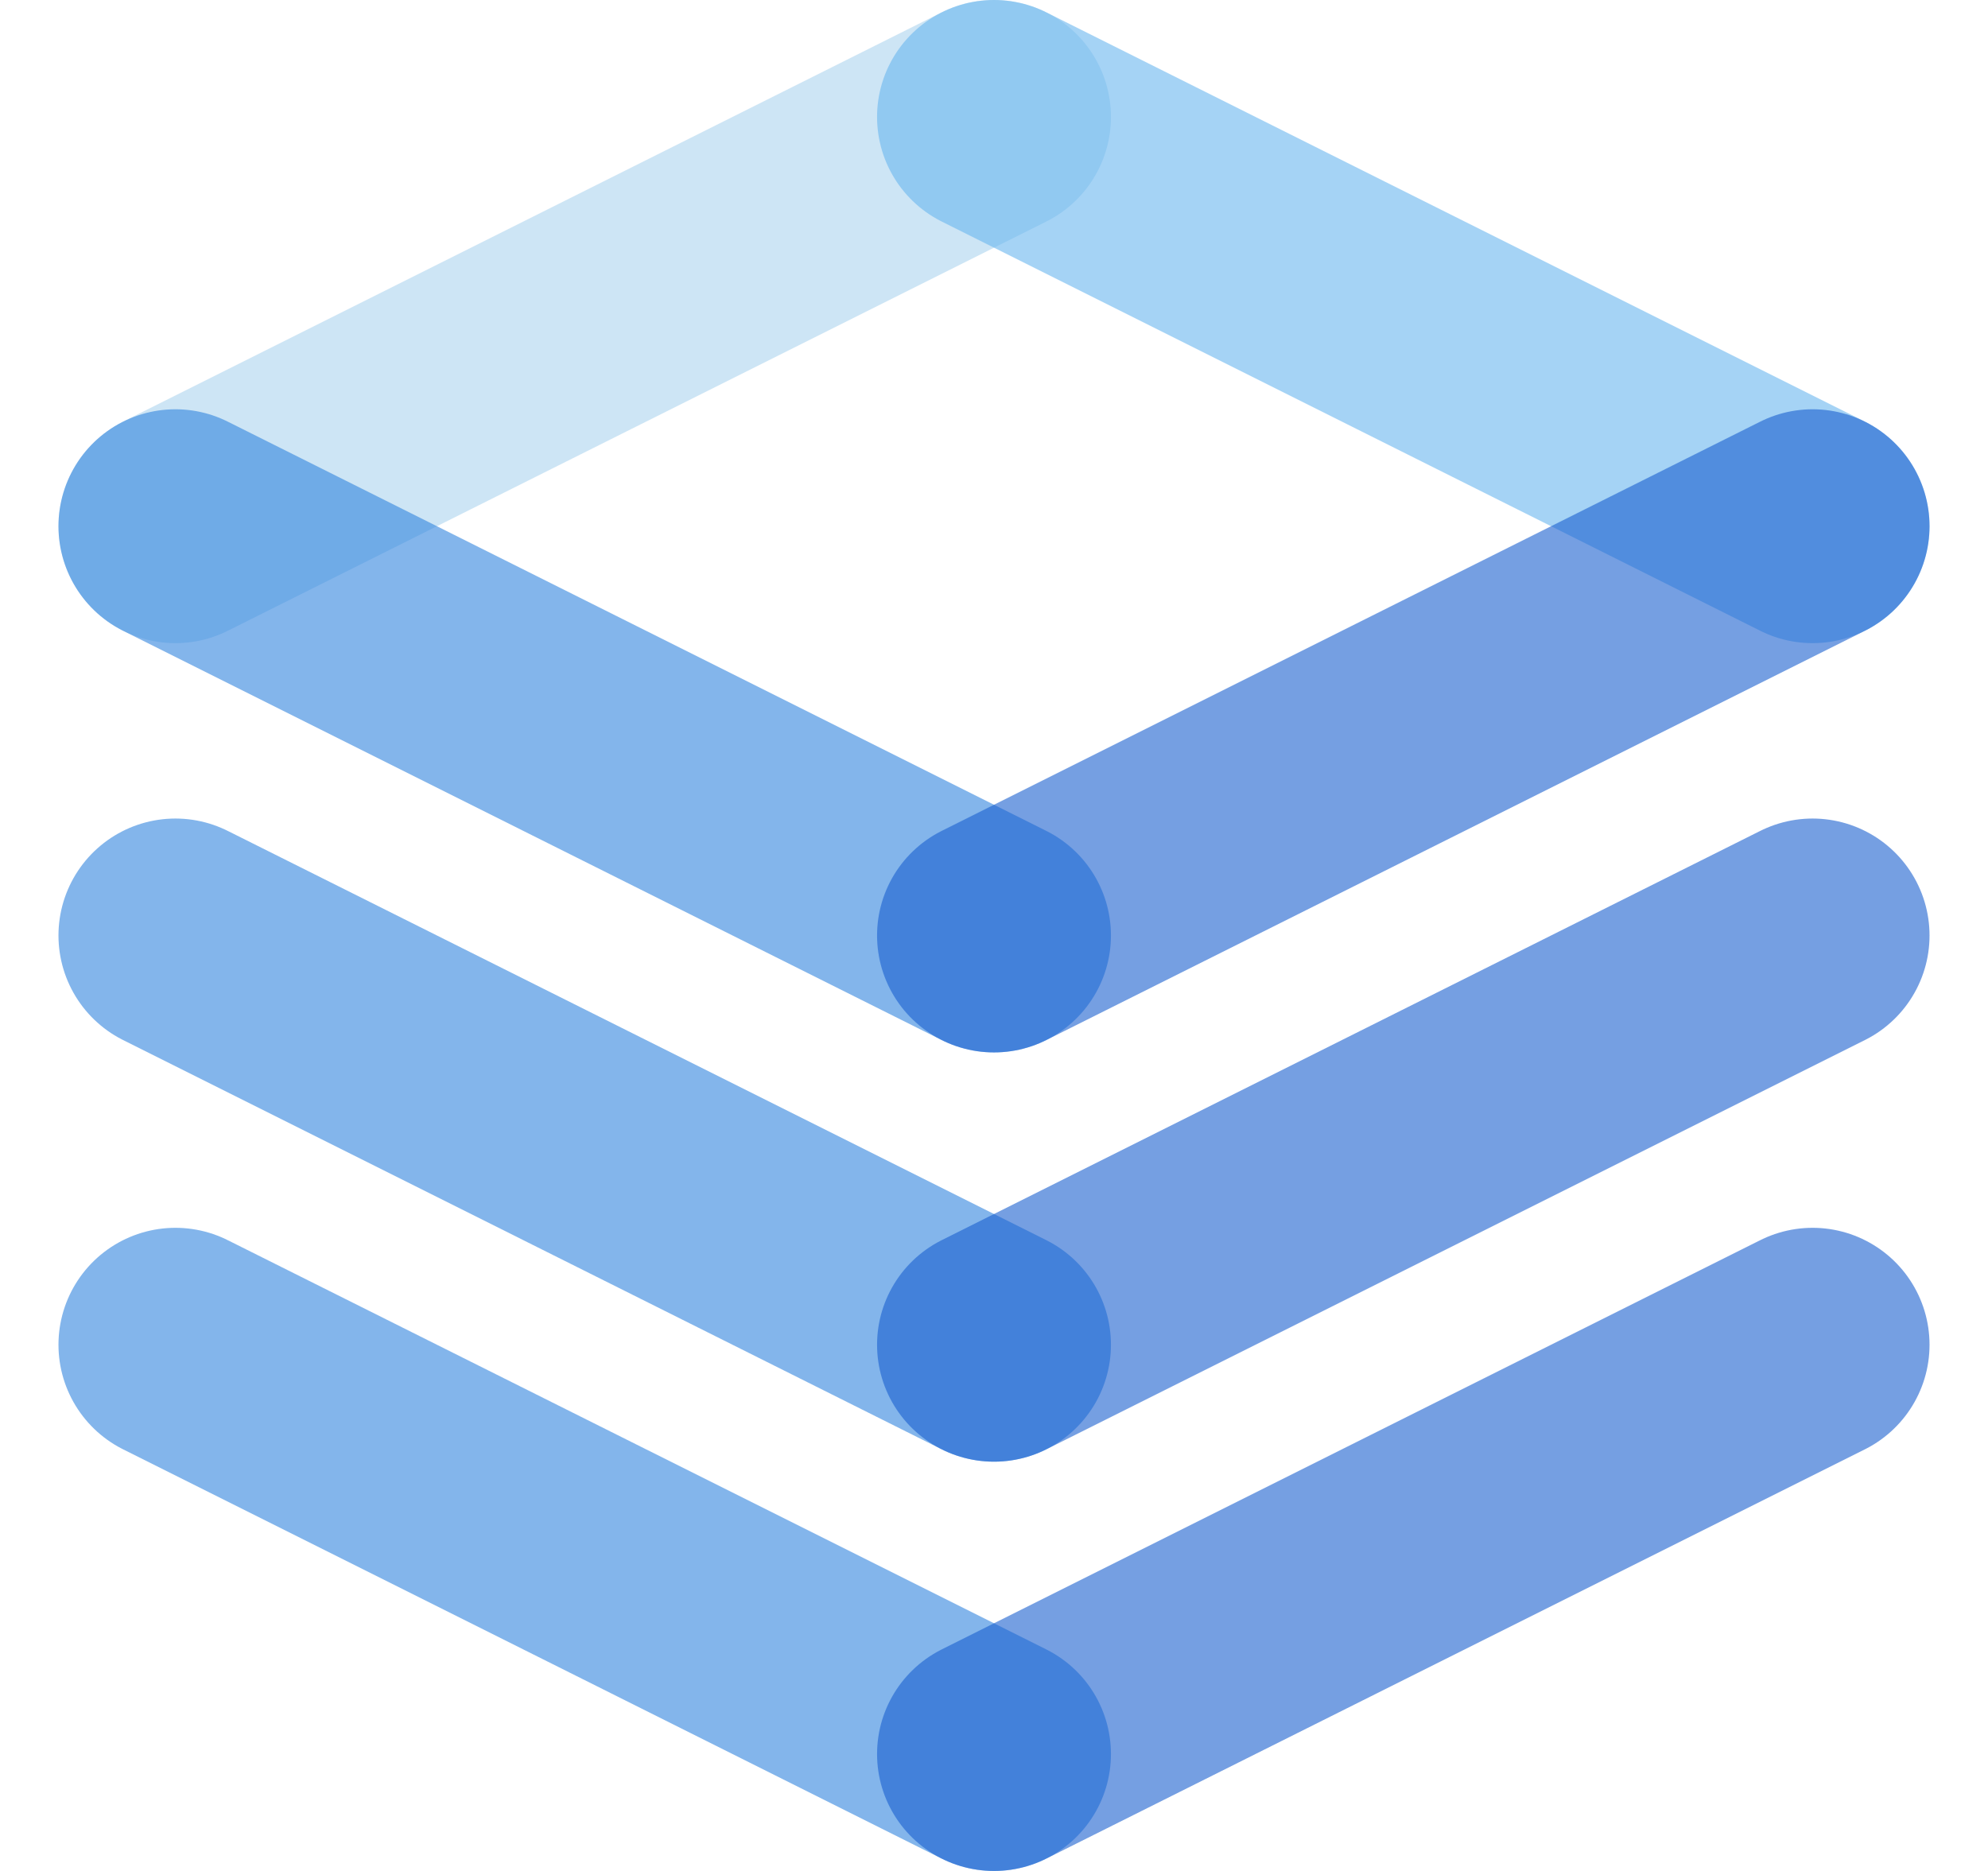 <svg xmlns="http://www.w3.org/2000/svg" width="17" height="16" viewBox="0 0 17 16" fill="none">
  <path opacity="0.6" d="M8.5 1L1.5 4.5" stroke="#ABD4EE" stroke-width="2" stroke-linecap="round" stroke-linejoin="round"/>
  <path opacity="0.6" d="M8.5 1L15.5 4.5" stroke="#6AB6EF" stroke-width="2" stroke-linecap="round" stroke-linejoin="round"/>
  <path opacity="0.6" d="M8.5 11.5L1.5 8" stroke="#3184DD" stroke-width="2" stroke-linecap="round" stroke-linejoin="round"/>
  <path opacity="0.6" d="M15.5 8L8.5 11.5" stroke="#1960CF" stroke-width="2" stroke-linecap="round" stroke-linejoin="round"/>
  <path opacity="0.6" d="M8.5 15L1.5 11.5" stroke="#3184DD" stroke-width="2" stroke-linecap="round" stroke-linejoin="round"/>
  <path opacity="0.6" d="M15.5 11.5L8.5 15" stroke="#1960CF" stroke-width="2" stroke-linecap="round" stroke-linejoin="round"/>
  <path opacity="0.6" d="M8.5 8L1.5 4.5" stroke="#3184DD" stroke-width="2" stroke-linecap="round" stroke-linejoin="round"/>
  <path opacity="0.6" d="M15.5 4.5L8.5 8" stroke="#1960CF" stroke-width="2" stroke-linecap="round" stroke-linejoin="round"/>
</svg>